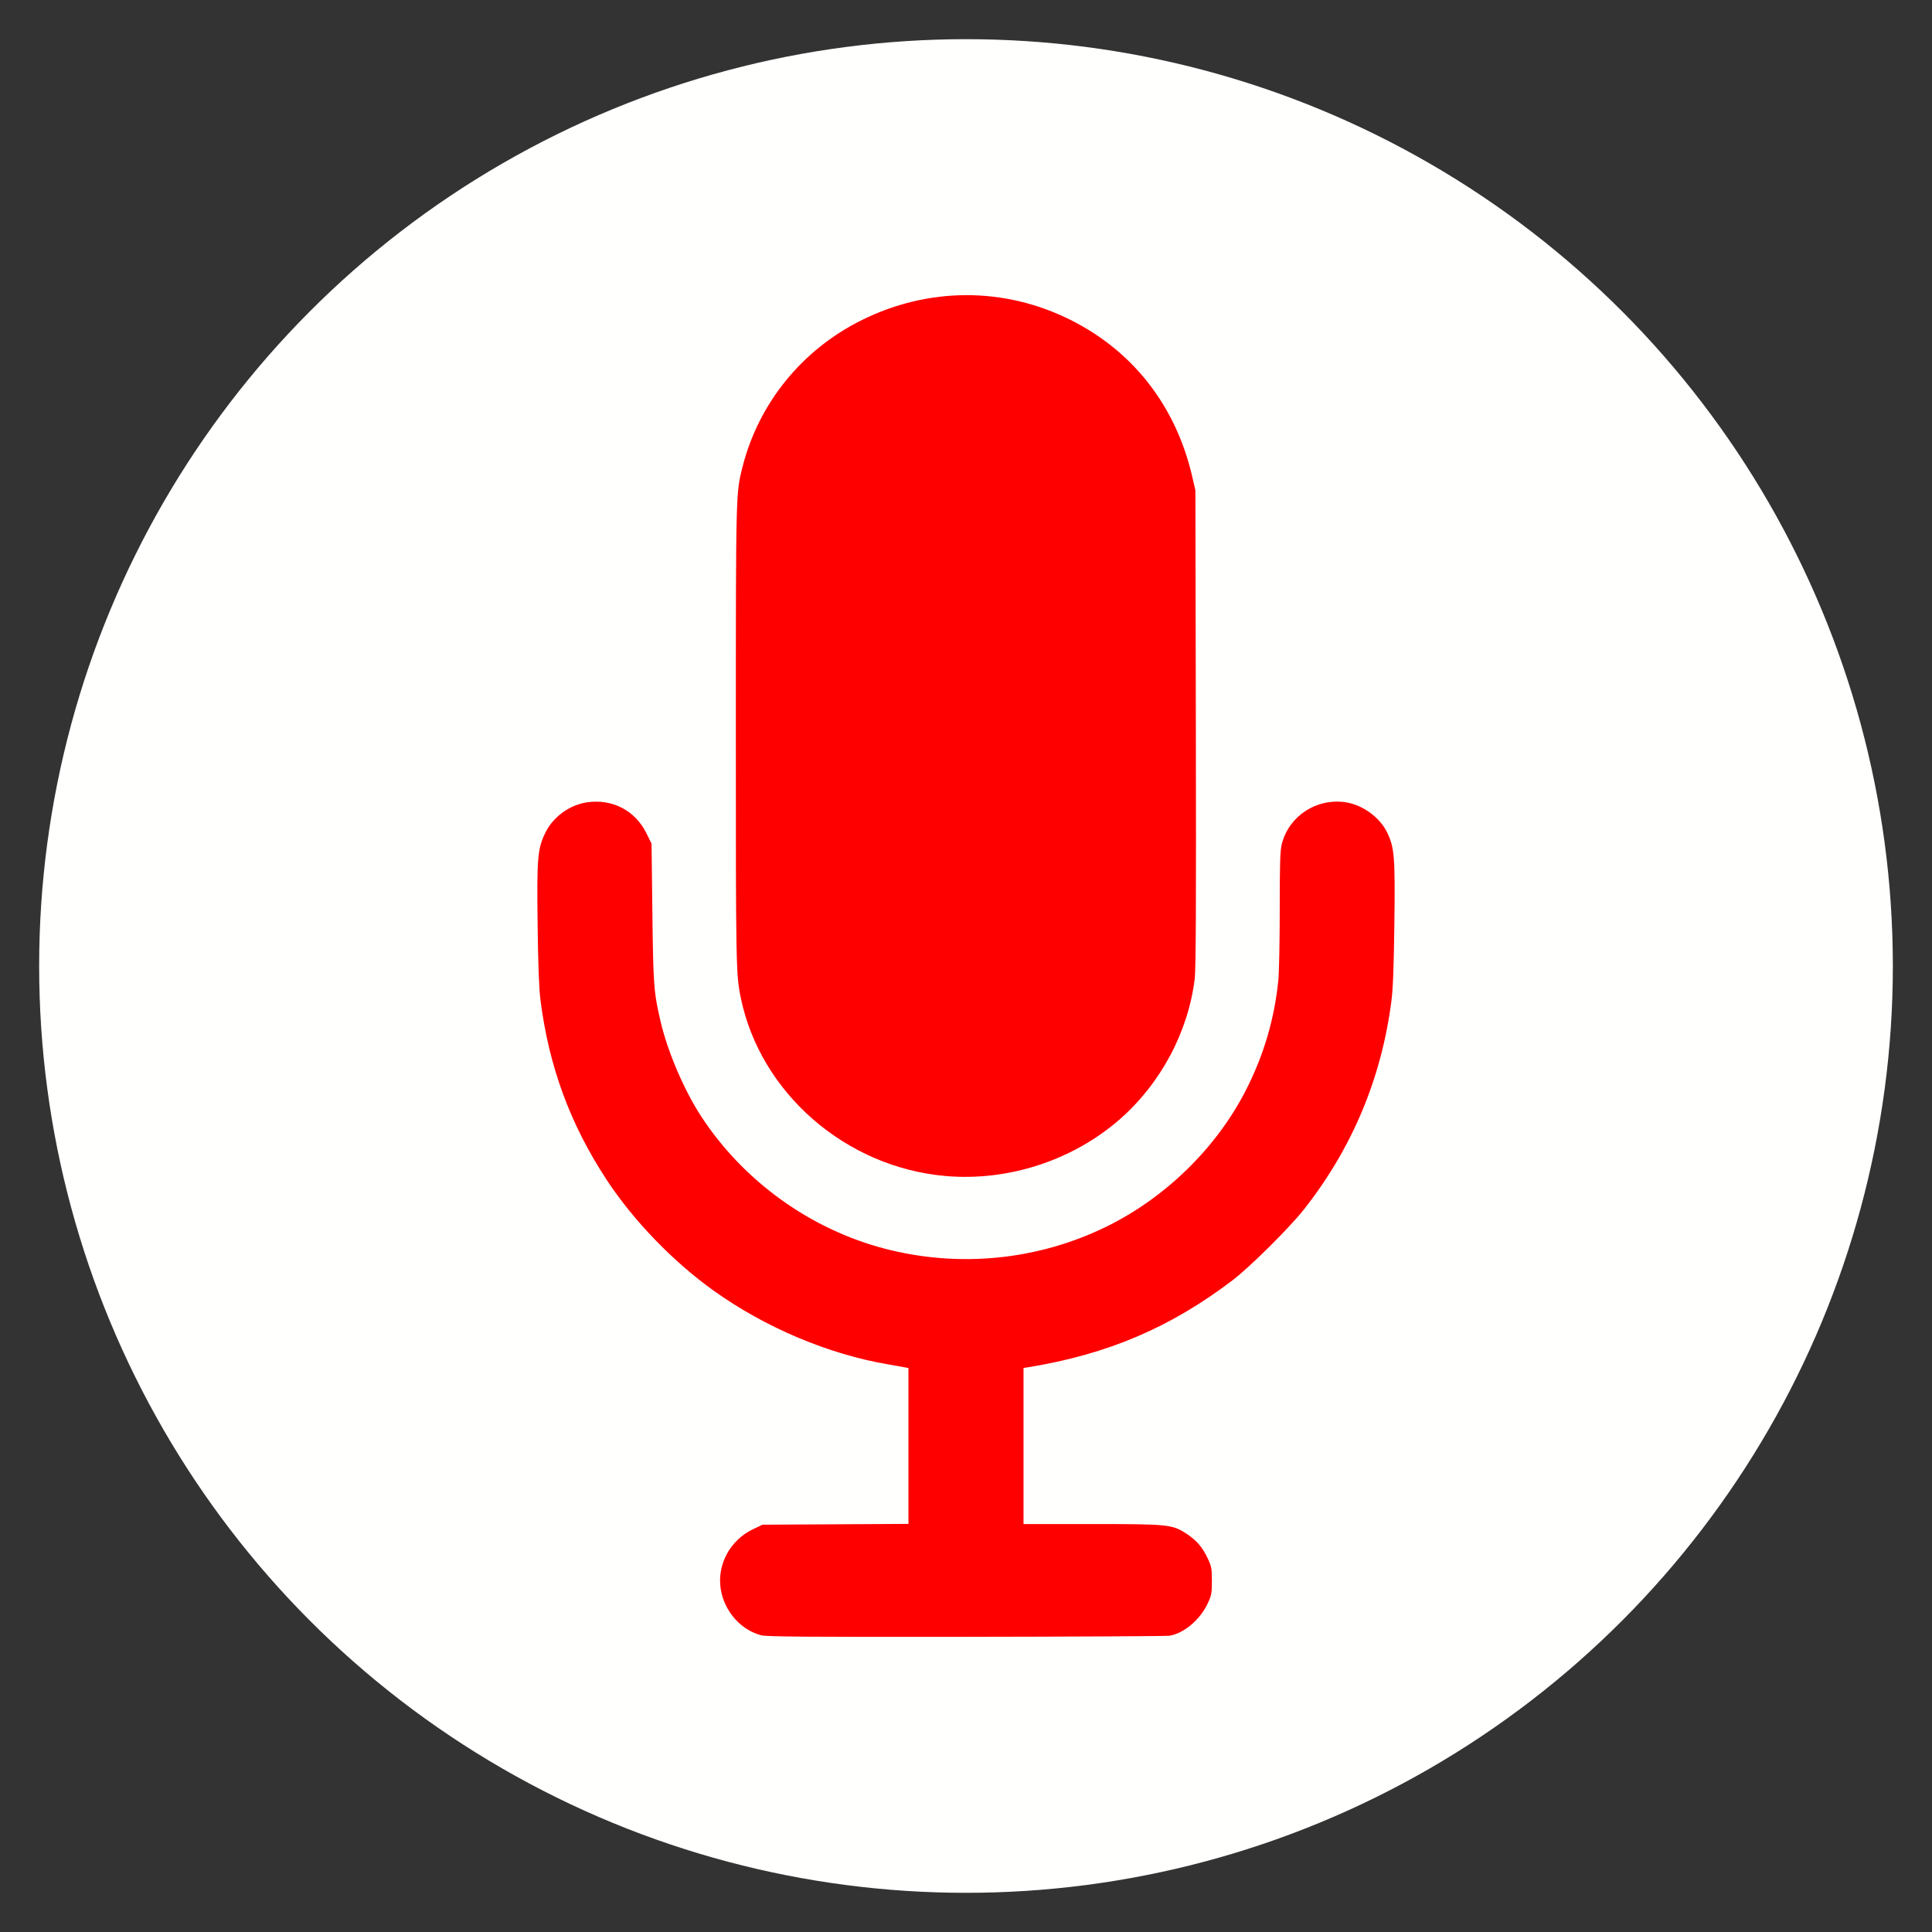 <?xml version="1.0" encoding="UTF-8" standalone="no"?>
<svg
   id="emoji"
   viewBox="0 0 72 72"
   version="1.1"
   sodipodi:docname="record-live.svg"
   inkscape:version="1.1.2 (0a00cf5339, 2022-02-04)"
   xmlns:inkscape="http://www.inkscape.org/namespaces/inkscape"
   xmlns:sodipodi="http://sodipodi.sourceforge.net/DTD/sodipodi-0.dtd"
   xmlns="http://www.w3.org/2000/svg"
   xmlns:svg="http://www.w3.org/2000/svg">
  <rect x="0" y="0" width="72" height="72" fill="#333333" stroke="none"/>
  <defs
     id="defs1471" />
  <sodipodi:namedview
     id="namedview1469"
     pagecolor="#ffffff"
     bordercolor="#666666"
     borderopacity="1.0"
     inkscape:pageshadow="2"
     inkscape:pageopacity="0.0"
     inkscape:pagecheckerboard="true"
     showgrid="false"
     inkscape:zoom="1.751078"
     inkscape:cx="41.974143"
     inkscape:cy="84.804901"
     inkscape:window-width="1920"
     inkscape:window-height="1016"
     inkscape:window-x="0"
     inkscape:window-y="0"
     inkscape:window-maximized="1"
     inkscape:current-layer="emoji" />
  <ellipse
     style="fill:#fffffd;fill-opacity:1;stroke-width:4.65"
     id="path848"
     cx="36"
     cy="36"
     rx="34.541"
     ry="34.54" />
  <path
     style="fill:#ff0000;stroke-width:0.051"
     d="m 28.37,60.942 c -0.764,-0.196 -1.378,-0.895 -1.51,-1.72 -0.146,-0.914 0.349,-1.829 1.211,-2.237 l 0.346,-0.164 2.719,-0.015 2.719,-0.015 v -2.904 -2.904 l -0.14,-0.028 c -0.077,-0.016 -0.347,-0.063 -0.6,-0.106 -2.238,-0.378 -4.6,-1.375 -6.525,-2.754 -1.512,-1.083 -2.991,-2.616 -3.984,-4.13 -1.36,-2.073 -2.148,-4.214 -2.465,-6.699 -0.054,-0.427 -0.087,-1.289 -0.106,-2.834 -0.03,-2.477 -0.003,-2.802 0.289,-3.4 0.291,-0.596 0.913,-1.045 1.574,-1.135 0.936,-0.128 1.776,0.314 2.191,1.154 l 0.192,0.389 0.031,2.581 c 0.033,2.715 0.051,2.958 0.307,4.052 0.264,1.128 0.877,2.56 1.513,3.533 1.574,2.408 4.058,4.2 6.829,4.925 2.758,0.722 5.679,0.439 8.227,-0.796 2.223,-1.078 4.14,-2.945 5.244,-5.11 0.666,-1.306 1.062,-2.649 1.207,-4.091 0.029,-0.291 0.053,-1.486 0.053,-2.657 0,-1.759 0.014,-2.181 0.079,-2.433 0.269,-1.031 1.276,-1.696 2.35,-1.55 0.638,0.087 1.291,0.553 1.569,1.121 0.277,0.566 0.305,0.91 0.274,3.393 -0.02,1.6 -0.051,2.429 -0.109,2.881 -0.366,2.876 -1.455,5.481 -3.246,7.764 -0.542,0.691 -2.025,2.164 -2.68,2.662 -2.318,1.761 -4.648,2.753 -7.595,3.235 l -0.191,0.031 v 2.908 2.908 h 2.53 c 2.865,0 3.009,0.014 3.531,0.352 0.378,0.245 0.603,0.503 0.801,0.922 0.144,0.305 0.158,0.38 0.158,0.845 0,0.468 -0.014,0.539 -0.163,0.854 -0.285,0.602 -0.891,1.108 -1.423,1.189 -0.111,0.017 -3.52,0.035 -7.576,0.04 -5.873,0.008 -7.427,-0.004 -7.632,-0.056 z m 6.863,-17.116 c -3.722,-0.328 -6.899,-3.096 -7.627,-6.645 -0.178,-0.87 -0.184,-1.186 -0.183,-9.768 0,-9.105 0,-9.036 0.251,-10.023 0.605,-2.368 2.21,-4.347 4.42,-5.45 2.503,-1.249 5.334,-1.254 7.807,-0.015 2.342,1.173 3.93,3.223 4.534,5.853 l 0.114,0.494 0.017,8.859 c 0.013,6.497 0.002,8.988 -0.042,9.344 -0.242,1.982 -1.266,3.902 -2.793,5.237 -1.756,1.536 -4.166,2.32 -6.498,2.114 z"
     id="path924" />
</svg>
